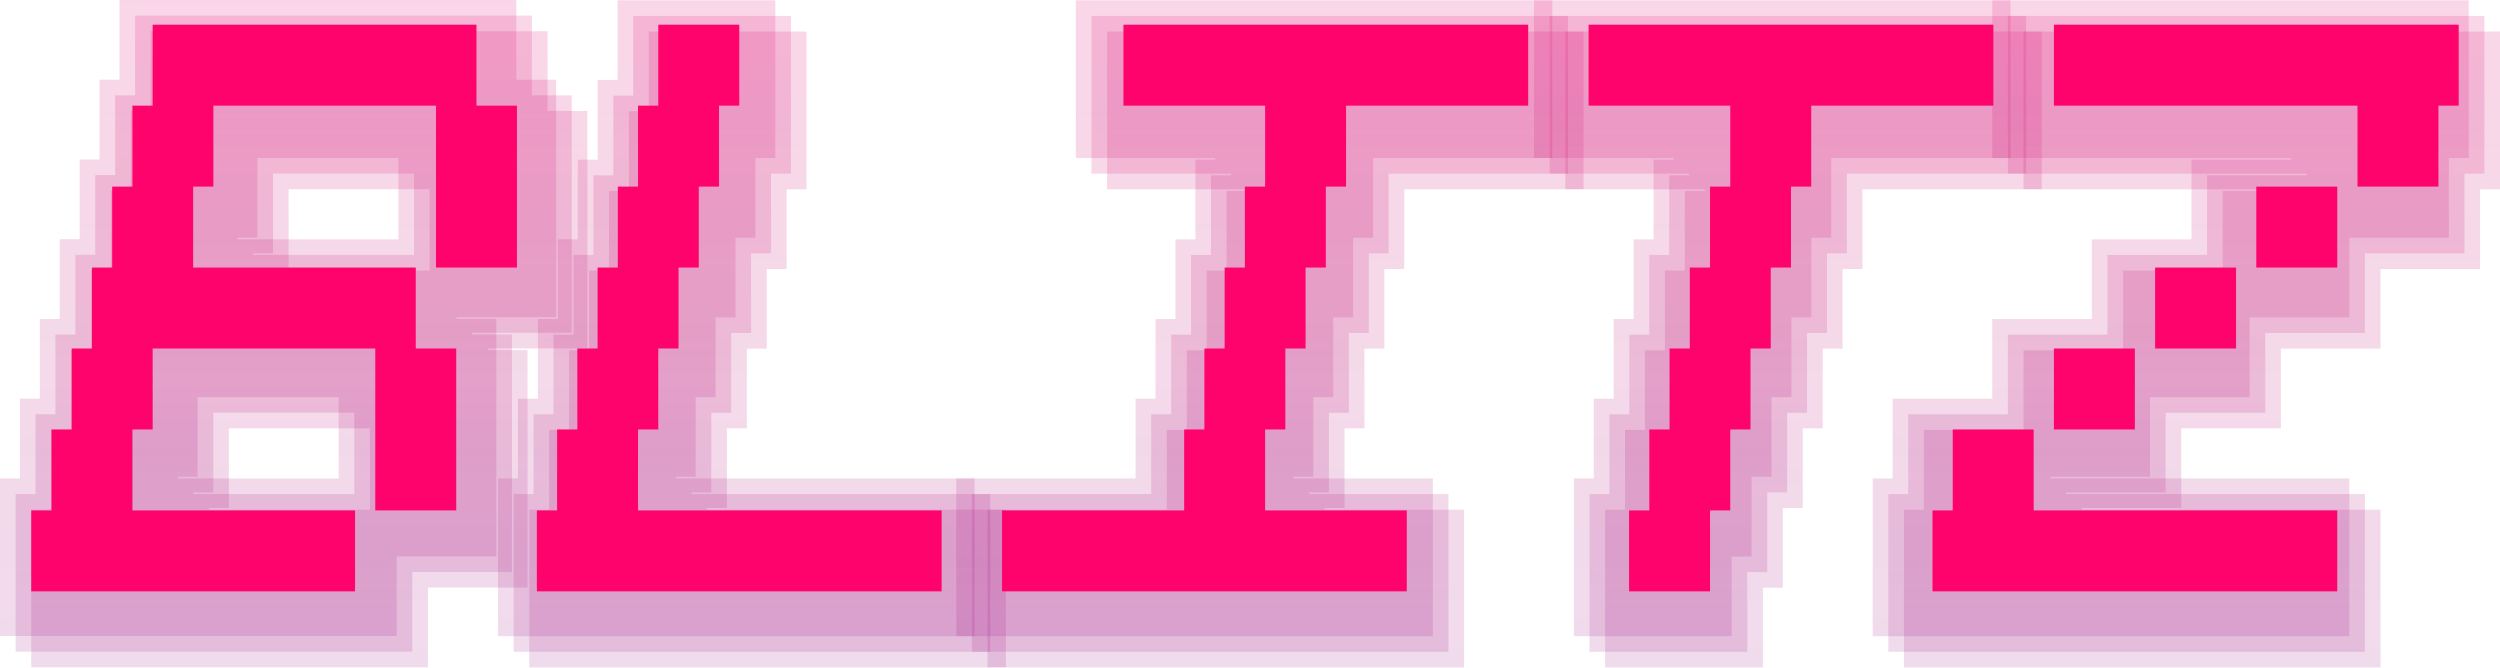 <svg width="778" height="208" viewBox="0 0 778 208" fill="none" xmlns="http://www.w3.org/2000/svg">
    <path
        d="M9.721 207.701V158.588H15.918V133.777H22.114V108.966H28.311V84.154H34.508V59.343H40.705V34.532H46.902V9.72H170.4V34.532H182.793V108.431H151.785V108.941H164.179V182.841H133.17V207.652H9.721V207.701ZM115.115 158.588V133.291H71.227V158.102H65.03V158.613H115.139L115.115 158.588ZM133.705 84.179V58.881H89.817V83.693H83.621V84.203H133.729L133.705 84.179Z"
        fill="url(#paint0_linear_730_68579)" fill-opacity="0.22" />
    <path
        d="M164.712 207.7V158.612H170.909V133.8H177.105V109.013H183.326V84.202H189.523V59.415H195.72V34.603H201.917V9.816H251.005V58.904H244.808V83.716H238.611V108.503H232.415V133.314H226.218V158.101H220.021V158.612H313.021V207.7H164.712Z"
        fill="url(#paint1_linear_730_68579)" fill-opacity="0.22" />
    <path
        d="M307.314 207.7V158.612H363.109V133.8H369.33V109.013H375.527V84.202H381.724V59.415H387.92V58.904H344.519V9.816H492.804V58.904H437.008V83.716H430.812V108.503H424.615V133.314H418.418V158.101H412.221V158.612H455.623V207.7H307.314Z"
        fill="url(#paint2_linear_730_68579)" fill-opacity="0.22" />
    <path
        d="M499.508 207.7V158.612H505.705V133.8H511.901V109.013H518.122V84.202H524.319V59.415H530.516V58.904H487.114V9.816H635.399V58.904H579.604V83.716H573.407V108.503H567.211V133.314H561.014V158.101H554.817V182.913H548.62V207.7H499.508Z"
        fill="url(#paint3_linear_730_68579)" fill-opacity="0.22" />
    <path
        d="M592.51 207.7V158.612H598.707V133.8H629.715V109.013H660.699V84.202H691.707V59.415H722.715V58.904H629.715V9.816H778V58.904H771.803V83.716H740.819V108.503H709.811V133.314H678.803V158.101H647.819V158.612H740.819V207.7H592.51Z"
        fill="url(#paint4_linear_730_68579)" fill-opacity="0.22" />
    <path
        d="M4.86 202.839V153.726H11.057V128.915H17.254V104.103H23.451V79.292H29.647V54.48H35.844V29.669H42.041V4.858H165.539V29.669H177.933V103.569H146.924V104.079H159.318V177.979H128.31V202.79H4.86V202.839ZM110.254 153.726V128.429H66.366V153.24H60.169V153.75H110.278L110.254 153.726ZM128.844 79.316V54.019H84.957V78.83H78.76V79.341H128.869L128.844 79.316Z"
        fill="url(#paint5_linear_730_68579)" fill-opacity="0.22" />
    <path
        d="M159.852 202.838V153.749H166.048V128.938H172.245V104.151H178.466V79.34H184.663V54.552H190.86V29.741H197.056V4.954H246.145V54.042H239.948V78.853H233.751V103.641H227.554V128.452H221.358V153.239H215.161V153.749H308.161V202.838H159.852Z"
        fill="url(#paint6_linear_730_68579)" fill-opacity="0.22" />
    <path
        d="M302.453 202.838V153.749H358.249V128.938H364.47V104.151H370.666V79.34H376.863V54.552H383.06V54.042H339.658V4.954H487.943V54.042H432.148V78.853H425.951V103.641H419.755V128.452H413.558V153.239H407.361V153.749H450.763V202.838H302.453Z"
        fill="url(#paint7_linear_730_68579)" fill-opacity="0.22" />
    <path
        d="M494.646 202.838V153.749H500.843V128.938H507.039V104.151H513.261V79.34H519.457V54.552H525.654V54.042H482.252V4.954H630.538V54.042H574.742V78.853H568.545V103.641H562.349V128.452H556.152V153.239H549.955V178.05H543.758V202.838H494.646Z"
        fill="url(#paint8_linear_730_68579)" fill-opacity="0.22" />
    <path
        d="M587.65 202.838V153.749H593.846V128.938H624.855V104.151H655.838V79.34H686.847V54.552H717.855V54.042H624.855V4.954H773.14V54.042H766.943V78.853H735.959V103.641H704.951V128.452H673.943V153.239H642.959V153.749H735.959V202.838H587.65Z"
        fill="url(#paint9_linear_730_68579)" fill-opacity="0.22" />
    <path
        d="M0 197.981V148.868H6.197V124.057H12.393V99.246H18.59V74.434H24.787V49.623H30.984V24.811H37.181V0H160.679V24.811H173.072V98.711H142.064V99.221H154.458V173.121H123.449V197.932H0V197.981ZM105.394 148.868V123.571H61.506V148.382H55.309V148.893H105.418L105.394 148.868ZM123.984 74.459V49.161H80.096V73.972H73.9V74.483H124.008L123.984 74.459Z"
        fill="url(#paint10_linear_730_68579)" fill-opacity="0.22" />
    <path
        d="M154.99 197.98V148.892H161.187V124.08H167.384V99.293H173.605V74.482H179.802V49.695H185.999V24.883H192.195V0.096H241.284V49.184H235.087V73.996H228.89V98.783H222.693V123.594H216.496V148.381H210.3V148.892H303.3V197.98H154.99Z"
        fill="url(#paint11_linear_730_68579)" fill-opacity="0.22" />
    <path
        d="M297.594 197.98V148.892H353.389V124.08H359.61V99.293H365.807V74.482H372.004V49.695H378.201V49.184H334.799V0.096H483.084V49.184H427.289V73.996H421.092V98.783H414.895V123.594H408.698V148.381H402.502V148.892H445.903V197.98H297.594Z"
        fill="url(#paint12_linear_730_68579)" fill-opacity="0.22" />
    <path
        d="M489.786 197.98V148.892H495.982V124.08H502.179V99.293H508.4V74.482H514.597V49.695H520.794V49.184H477.392V0.096H625.677V49.184H569.882V73.996H563.685V98.783H557.488V123.594H551.292V148.381H545.095V173.193H538.898V197.98H489.786Z"
        fill="url(#paint13_linear_730_68579)" fill-opacity="0.22" />
    <path
        d="M582.789 197.98V148.892H588.986V124.08H619.994V99.293H650.978V74.482H681.986V49.695H712.995V49.184H619.994V0.096H768.279V49.184H762.083V73.996H731.099V98.783H700.091V123.594H669.082V148.381H638.099V148.892H731.099V197.98H582.789Z"
        fill="url(#paint14_linear_730_68579)" fill-opacity="0.22" />
    <path
        d="M148.278 7.687V32.879H160.874V83.264H135.682V32.879H66.403V58.072H60.105V83.264H129.384V108.456H141.98V158.84H116.787V108.456H47.509V133.648H41.211V158.84H110.489V184.032H9.721V158.84H16.019V133.648H22.317V108.456H28.615V83.264H34.913V58.072H41.211V32.879H47.509V7.687H148.278Z"
        fill="#FF036D" />
    <path
        d="M293.034 158.84V184.032H167.073V158.84H173.371V133.648H179.669V108.456H185.967V83.264H192.265V58.072H198.563V32.879H204.861V7.687H230.054V32.879H223.756V58.072H217.458V83.264H211.16V108.456H204.861V133.648H198.563V158.84H293.034Z"
        fill="#FF036D" />
    <path
        d="M475.578 7.687V32.879H418.896V58.072H412.598V83.264H406.3V108.456H400.002V133.648H393.704V158.84H437.79V184.032H311.83V158.84H368.512V133.648H374.81V108.456H381.108V83.264H387.406V58.072H393.704V32.879H349.618V7.687H475.578Z"
        fill="#FF036D" />
    <path
        d="M620.335 7.687V32.879H563.652V58.072H557.354V83.264H551.056V108.456H544.758V133.648H538.46V158.84H532.162V184.032H506.97V158.84H513.268V133.648H519.566V108.456H525.864V83.264H532.162V58.072H538.46V32.879H494.374V7.687H620.335Z"
        fill="#FF036D" />
    <path
        d="M765.14 7.687V32.879H758.842V58.072H733.65V32.879H639.179V7.687H765.14ZM727.352 83.264H702.16V58.072H727.352V83.264ZM670.67 83.264H695.862V108.456H670.67V83.264ZM639.179 108.456H664.372V133.648H639.179V108.456ZM727.352 158.84V184.032H601.391V158.84H607.689V133.648H632.881V158.84H727.352Z"
        fill="#FF036D" />
    <defs>
        <linearGradient id="paint0_linear_730_68579" x1="96.257" y1="9.72" x2="96.257"
            y2="207.701" gradientUnits="userSpaceOnUse">
            <stop stop-color="#DE076C" stop-opacity="0.74" />
            <stop offset="1" stop-color="#960178" stop-opacity="0.64" />
        </linearGradient>
        <linearGradient id="paint1_linear_730_68579" x1="238.867" y1="9.816" x2="238.867"
            y2="207.7" gradientUnits="userSpaceOnUse">
            <stop stop-color="#DE076C" stop-opacity="0.74" />
            <stop offset="1" stop-color="#960178" stop-opacity="0.64" />
        </linearGradient>
        <linearGradient id="paint2_linear_730_68579" x1="400.059" y1="9.816" x2="400.059"
            y2="207.7" gradientUnits="userSpaceOnUse">
            <stop stop-color="#DE076C" stop-opacity="0.74" />
            <stop offset="1" stop-color="#960178" stop-opacity="0.64" />
        </linearGradient>
        <linearGradient id="paint3_linear_730_68579" x1="561.257" y1="9.816" x2="561.257"
            y2="207.7" gradientUnits="userSpaceOnUse">
            <stop stop-color="#DE076C" stop-opacity="0.74" />
            <stop offset="1" stop-color="#960178" stop-opacity="0.64" />
        </linearGradient>
        <linearGradient id="paint4_linear_730_68579" x1="685.255" y1="9.816" x2="685.255"
            y2="207.7" gradientUnits="userSpaceOnUse">
            <stop stop-color="#DE076C" stop-opacity="0.74" />
            <stop offset="1" stop-color="#960178" stop-opacity="0.64" />
        </linearGradient>
        <linearGradient id="paint5_linear_730_68579" x1="91.396" y1="4.858" x2="91.396"
            y2="202.839" gradientUnits="userSpaceOnUse">
            <stop stop-color="#DE076C" stop-opacity="0.74" />
            <stop offset="1" stop-color="#960178" stop-opacity="0.64" />
        </linearGradient>
        <linearGradient id="paint6_linear_730_68579" x1="234.006" y1="4.954" x2="234.006"
            y2="202.838" gradientUnits="userSpaceOnUse">
            <stop stop-color="#DE076C" stop-opacity="0.74" />
            <stop offset="1" stop-color="#960178" stop-opacity="0.64" />
        </linearGradient>
        <linearGradient id="paint7_linear_730_68579" x1="395.198" y1="4.954" x2="395.198"
            y2="202.838" gradientUnits="userSpaceOnUse">
            <stop stop-color="#DE076C" stop-opacity="0.74" />
            <stop offset="1" stop-color="#960178" stop-opacity="0.64" />
        </linearGradient>
        <linearGradient id="paint8_linear_730_68579" x1="556.395" y1="4.954" x2="556.395"
            y2="202.838" gradientUnits="userSpaceOnUse">
            <stop stop-color="#DE076C" stop-opacity="0.74" />
            <stop offset="1" stop-color="#960178" stop-opacity="0.64" />
        </linearGradient>
        <linearGradient id="paint9_linear_730_68579" x1="680.395" y1="4.954" x2="680.395"
            y2="202.838" gradientUnits="userSpaceOnUse">
            <stop stop-color="#DE076C" stop-opacity="0.74" />
            <stop offset="1" stop-color="#960178" stop-opacity="0.64" />
        </linearGradient>
        <linearGradient id="paint10_linear_730_68579" x1="86.536" y1="0" x2="86.536" y2="197.981"
            gradientUnits="userSpaceOnUse">
            <stop stop-color="#DE076C" stop-opacity="0.74" />
            <stop offset="1" stop-color="#960178" stop-opacity="0.64" />
        </linearGradient>
        <linearGradient id="paint11_linear_730_68579" x1="229.145" y1="0.096" x2="229.145"
            y2="197.98" gradientUnits="userSpaceOnUse">
            <stop stop-color="#DE076C" stop-opacity="0.74" />
            <stop offset="1" stop-color="#960178" stop-opacity="0.64" />
        </linearGradient>
        <linearGradient id="paint12_linear_730_68579" x1="390.339" y1="0.096" x2="390.339"
            y2="197.98" gradientUnits="userSpaceOnUse">
            <stop stop-color="#DE076C" stop-opacity="0.74" />
            <stop offset="1" stop-color="#960178" stop-opacity="0.64" />
        </linearGradient>
        <linearGradient id="paint13_linear_730_68579" x1="551.535" y1="0.096" x2="551.535"
            y2="197.98" gradientUnits="userSpaceOnUse">
            <stop stop-color="#DE076C" stop-opacity="0.74" />
            <stop offset="1" stop-color="#960178" stop-opacity="0.64" />
        </linearGradient>
        <linearGradient id="paint14_linear_730_68579" x1="675.534" y1="0.096" x2="675.534"
            y2="197.98" gradientUnits="userSpaceOnUse">
            <stop stop-color="#DE076C" stop-opacity="0.74" />
            <stop offset="1" stop-color="#960178" stop-opacity="0.64" />
        </linearGradient>
    </defs>
</svg>